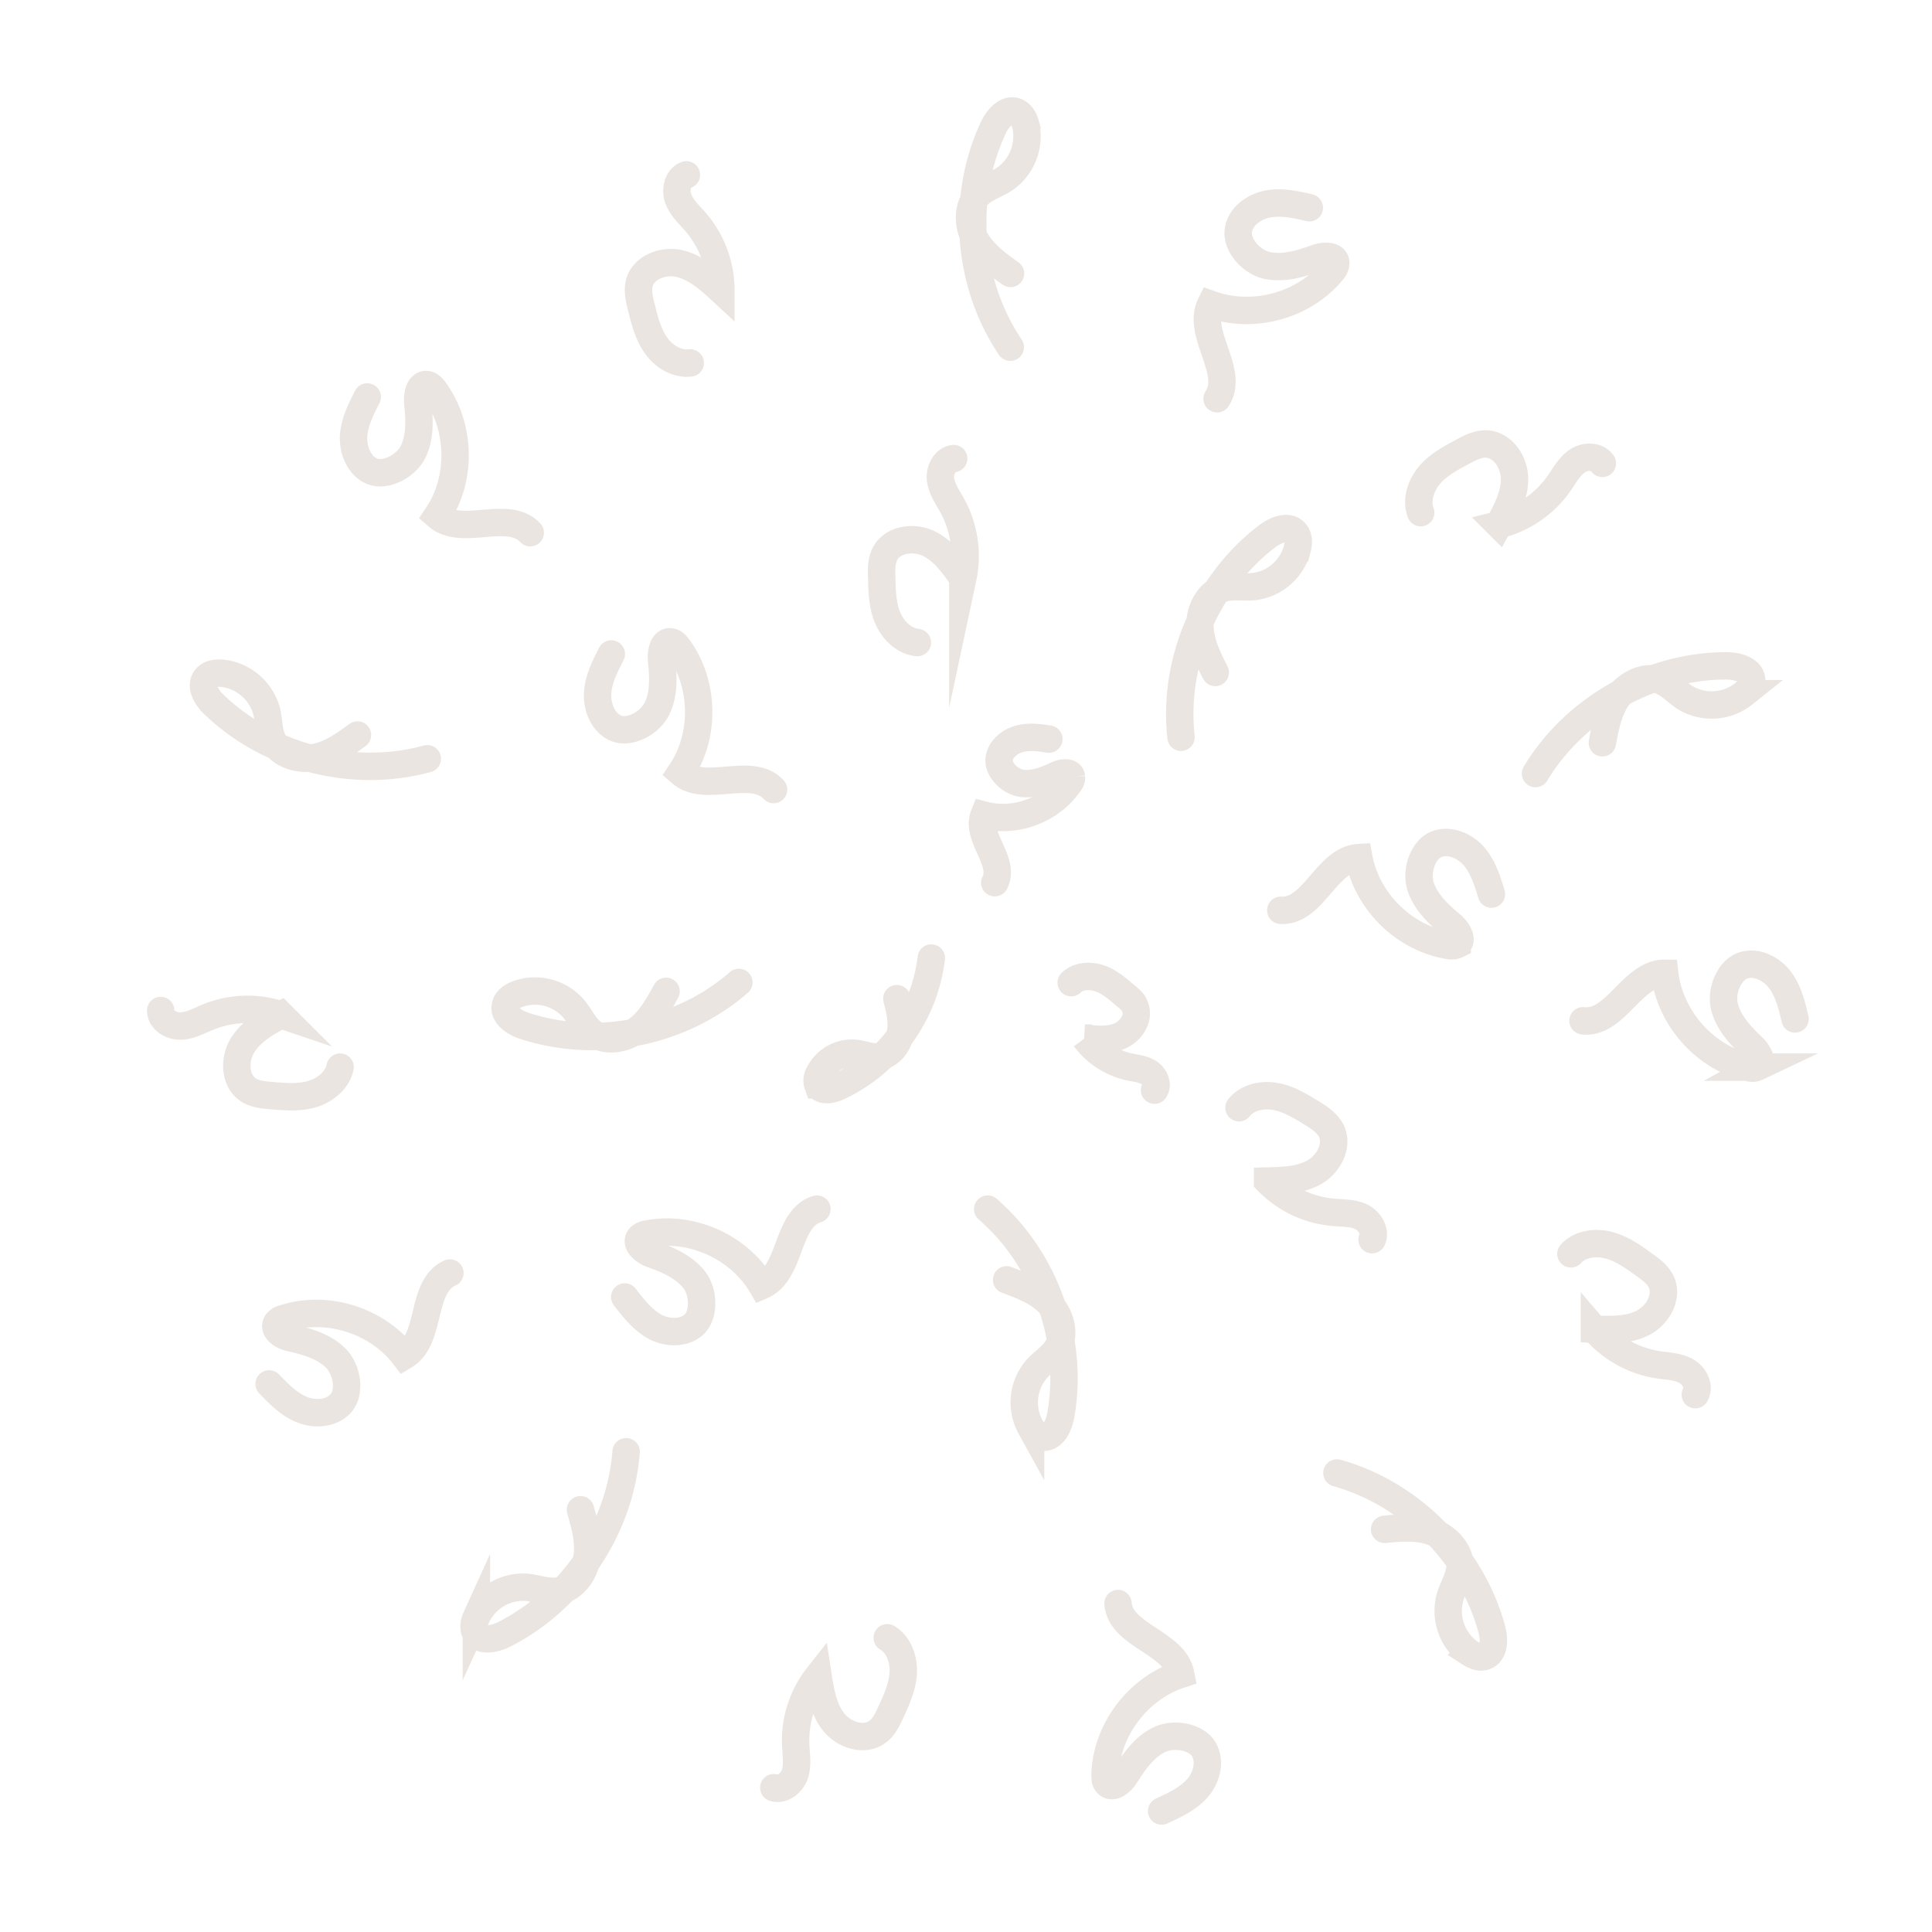 <svg id = "cursorBackground" xmlns="http://www.w3.org/2000/svg" viewBox="0 0 846.4 846.4">
  <defs>
    <style>

      .svg-tibetbg {
        fill: none;
        stroke: #eae5e1;
        stroke-linecap: round;
        stroke-miterlimit: 10;
        stroke-width: 12px;
      }
    </style>
  </defs>
  <g id="cursorLines" data-name="Layer 1">
    <path class="svg-tibetbg" d="M304.6,265.4c-2.8,5.4-5.7,11.2-6,17.3s2.5,13,8.2,15.3,14.7-2.1,17.9-8.6,2.8-14.3,2-21.5c-.3-3.5.8-8.6,4.2-7.9,1.3.2,2.2,1.3,3,2.3,11.7,15.8,12.3,39,1.3,55.2,10.8,9.4,31.1-3.1,40.8,7.4" transform="translate(-143.7 -91.5)"/>
    <path class="svg-tibetbg" d="M446.1,250.5c-5.9.7-11.7-2.9-15.1-7.8s-4.9-10.8-6.3-16.5c-.9-3.5-1.8-7.3-.9-10.8,1.9-6.9,10.7-10.1,17.7-8.4s12.7,6.7,18,11.6a45.9,45.9,0,0,0-11.2-30c-2.7-3.1-5.9-6-7.4-9.9s-.4-9.2,3.5-10.6" transform="translate(-143.7 -91.5)"/>
    <path class="svg-tibetbg" d="M586.3,243.6c-18.8-27.9-21.7-65.6-7.5-96,1.9-4.2,6-8.9,10.2-7.1,2.2.9,3.4,3.3,4,5.5a22.8,22.8,0,0,1-9.4,24.1c-3.8,2.4-8.4,3.7-11.6,7-4.8,5.1-4.4,13.6-.8,19.7s9.4,10.4,15.2,14.5" transform="translate(-143.7 -91.5)"/>
    <path class="svg-tibetbg" d="M261.6,697.8c4.3,4.4,8.7,9,14.5,11.3s13.1,1.7,17.1-3,2.7-14.6-2.5-19.7-12.5-7.2-19.7-8.8c-3.4-.7-7.8-3.4-6.1-6.5a5.1,5.1,0,0,1,3.2-2c18.6-6.1,40.8.8,52.7,16.4,12.3-7.3,6.9-30.5,20-36.3" transform="translate(-143.7 -91.5)"/>
    <path class="svg-tibetbg" d="M292.7,559c-1.2,5.8-6.5,10.1-12.2,11.8s-11.8,1.2-17.7.7c-3.6-.3-7.4-.6-10.4-2.6-6-4.1-6.2-13.4-2.4-19.5s10.4-9.9,16.8-13.3a45.8,45.8,0,0,0-32,1c-3.9,1.6-7.6,3.7-11.8,3.9s-8.9-2.6-8.9-6.8" transform="translate(-143.7 -91.5)"/>
    <path class="svg-tibetbg" d="M330.9,423.9c-32.3,8.9-69.1-.4-93.3-23.6-3.4-3.1-6.6-8.5-3.5-11.9,1.6-1.8,4.2-2.1,6.5-2A22.8,22.8,0,0,1,260.5,403c1.1,4.4.8,9.2,2.9,13.2,3.3,6.2,11.5,8.5,18.4,7.1s12.8-5.6,18.5-9.8" transform="translate(-143.7 -91.5)"/>
    <path class="svg-tibetbg" d="M652.6,884.9c5.7-2.6,11.5-5.3,15.6-9.9s6-11.7,2.9-17.1-12.8-7.4-19.4-4.3-11,9.4-14.9,15.6c-1.8,3-5.9,6.3-8.1,3.6-.9-.9-.9-2.4-.9-3.7.5-19.6,14.5-38.1,33.2-44.1-2.7-14.1-26.4-16.8-27.5-31" transform="translate(-143.7 -91.5)"/>
    <path class="svg-tibetbg" d="M532.4,809c5.1,3,7.3,9.5,7,15.4s-2.8,11.5-5.3,16.9c-1.5,3.3-3.1,6.8-6,8.9-5.8,4.3-14.6,1.4-19.1-4.2s-5.8-13.2-6.9-20.3a45.7,45.7,0,0,0-9.8,30.4c.2,4.2.9,8.5-.3,12.4s-5.4,7.5-9.3,6.2" transform="translate(-143.7 -91.5)"/>
    <path class="svg-tibetbg" d="M418,727.5c-2.5,33.5-23.6,65-53.6,80.1-4.1,2-10.2,3.3-12.4-.8-1.1-2.1-.6-4.6.4-6.8a22.5,22.5,0,0,1,22.2-13.1c4.5.5,9,2.3,13.5,1.6,6.9-.9,11.8-7.9,12.8-14.9s-1-14-2.9-20.7" transform="translate(-143.7 -91.5)"/>
    <path class="svg-tibetbg" d="M930.1,537.9c-1.4-6-2.9-12.2-6.6-17.1s-10.3-8.3-16.2-6.3-9.9,11.1-8.1,18.1,7.1,12.7,12.4,17.7c2.5,2.4,5,7,1.9,8.7a5,5,0,0,1-3.8.2c-19.1-4.4-34.5-21.8-36.7-41.3-14.3-.1-21.6,22.5-35.8,20.8" transform="translate(-143.7 -91.5)"/>
    <path class="svg-tibetbg" d="M831.9,640.8c4-4.4,10.7-5.3,16.5-3.8s10.7,5,15.5,8.5c3,2.1,6,4.3,7.6,7.6,3,6.6-1.6,14.6-8,17.9s-14,3.1-21.3,2.8a46.2,46.2,0,0,0,27.9,15.6c4.2.6,8.5.7,12.2,2.7s6.2,6.8,4.1,10.4" transform="translate(-143.7 -91.5)"/>
    <path class="svg-tibetbg" d="M729.4,736.8c32.3,9,59,35.9,67.8,68.3,1.3,4.5,1.3,10.7-3.2,12.1-2.2.7-4.6-.4-6.6-1.7a22.6,22.6,0,0,1-8.4-24.4c1.3-4.4,4-8.4,4.3-12.9.4-7-5.5-13.2-12.1-15.6s-13.9-1.8-20.9-1.1" transform="translate(-143.7 -91.5)"/>
    <path class="svg-tibetbg" d="M717.3,182.5c-6-1.4-12.2-2.8-18.3-1.6s-12,5.5-12.8,11.7,5.6,13.7,12.7,15.2,14.5-.7,21.4-3.2c3.2-1.2,8.5-1.4,8.6,2.1a5.3,5.3,0,0,1-1.5,3.5c-12.4,15.2-34.8,21.3-53.3,14.6-6.4,12.8,10.7,29.4,2.8,41.4" transform="translate(-143.7 -91.5)"/>
    <path class="svg-tibetbg" d="M766.1,316.1c-2.1-5.5.1-12,3.9-16.5s9.3-7.4,14.5-10.2c3.2-1.7,6.6-3.5,10.2-3.4,7.3.2,12.4,7.9,12.5,15.1s-3.4,14-6.9,20.3a45.9,45.9,0,0,0,26.4-18.1c2.4-3.4,4.4-7.3,7.8-9.7s8.8-2.6,11.2.9" transform="translate(-143.7 -91.5)"/>
    <path class="svg-tibetbg" d="M816.4,430.4c17.3-28.7,50.4-47.3,83.9-47.2,4.6.1,10.6,1.7,10.8,6.3.1,2.4-1.6,4.4-3.4,5.9a22.6,22.6,0,0,1-25.8,1.7c-3.8-2.5-6.9-6.1-11.2-7.6-6.7-2.2-14.2,1.7-18.3,7.5s-5.4,12.9-6.7,19.9" transform="translate(-143.7 -91.5)"/>
      <path class="svg-tibetbg" d="M603.2,415.3c-4.4-.7-9-1.3-13.3,0s-8.3,4.8-8.5,9.2,4.9,9.6,10.2,10.2,10.4-1.5,15.1-3.7c2.3-1.1,6.1-1.6,6.4.9a3.5,3.5,0,0,1-.9,2.6c-7.9,11.8-23.7,17.7-37.4,14.1-3.8,9.6,9.6,20.4,4.7,29.6" transform="translate(-143.7 -91.5)"/>
    <path class="svg-tibetbg" d="M613,522c3.1-3,8-3.3,12.1-2s7.5,4.1,10.8,6.9,4.2,3.4,5.1,5.8c1.9,4.9-1.8,10.5-6.6,12.6s-10.2,1.6-15.4,1a33.2,33.2,0,0,0,19.4,12.6c2.9.6,6.1.9,8.6,2.5s4.2,5.2,2.5,7.7" transform="translate(-143.7 -91.5)"/>
    <path class="svg-tibetbg" d="M551.7,511.2A71.7,71.7,0,0,1,511,567.6c-3,1.4-7.5,2.2-9-.8a5.7,5.7,0,0,1,.5-4.9,16.1,16.1,0,0,1,16.4-8.9c3.2.4,6.4,1.8,9.6,1.5,5.1-.6,8.8-5.4,9.7-10.5s-.3-10.1-1.6-15" transform="translate(-143.7 -91.5)"/>
  </g>
  <g id="cursorLine">
    <path class="svg-tibetbg" d="M411.5,378c-2.8,5.5-5.7,11.2-6,17.3s2.5,13,8.2,15.3,14.6-2.1,17.8-8.6,2.8-14.2,2-21.4c-.3-3.5.8-8.6,4.2-7.9,1.3.2,2.2,1.3,3,2.3,11.6,15.7,12.2,38.8,1.2,55,10.8,9.4,31-3.1,40.7,7.4" transform="translate(-143.7 -91.5)"/>
    <path class="svg-tibetbg" d="M545.6,373c-5.9-.6-10.7-5.4-13-10.8s-2.5-11.6-2.6-17.5c-.2-3.6-.2-7.4,1.4-10.6,3.4-6.4,12.6-7.6,19.1-4.5s10.9,9.3,15,15.2a46.3,46.3,0,0,0-4.5-31.6c-2-3.6-4.5-7.1-5.2-11.2s1.6-9.1,5.7-9.6" transform="translate(-143.7 -91.5)"/>
    <path class="svg-tibetbg" d="M467.4,521.9c-25.2,22-62.2,29.5-94,19-4.4-1.4-9.5-4.8-8.2-9.2.6-2.3,2.8-3.7,5-4.6a22.4,22.4,0,0,1,24.9,6.4c2.9,3.5,4.7,7.9,8.4,10.6,5.6,4.2,13.9,2.7,19.5-1.5s9.1-10.6,12.5-16.8" transform="translate(-143.7 -91.5)"/>
    <path class="svg-tibetbg" d="M797.1,483.2c-1.8-5.9-3.7-12-7.7-16.6s-10.8-7.5-16.5-5.2-9.1,11.7-6.8,18.6,7.9,12.1,13.5,16.8c2.6,2.2,5.4,6.6,2.5,8.5a5.5,5.5,0,0,1-3.8.4c-19.3-3.1-35.8-19.3-39.3-38.5-14.2.8-19.9,23.9-34.2,23.1" transform="translate(-143.7 -91.5)"/>
    <path class="svg-tibetbg" d="M686.5,576.8c3.7-4.7,10.4-6,16.2-4.9s10.9,4.3,16,7.4c3,1.9,6.2,4,8,7.2,3.5,6.3-.6,14.6-6.8,18.3s-13.7,3.9-20.9,4.1a45.5,45.5,0,0,0,28.7,13.7c4.2.4,8.5.2,12.2,1.9s6.7,6.4,4.9,10.1" transform="translate(-143.7 -91.5)"/>
    <path class="svg-tibetbg" d="M661.1,414.5c-3.7-33.2,11.2-67.9,37.8-88.1,3.7-2.8,9.4-5.1,12.3-1.5,1.5,1.8,1.5,4.4.9,6.7a22.3,22.3,0,0,1-19.4,16.9c-4.5.4-9.2-.6-13.4.8-6.7,2.3-10.2,10-9.9,17s3.5,13.5,6.7,19.8" transform="translate(-143.7 -91.5)"/>
    <path class="svg-tibetbg" d="M576.4,621.2c25.3,21.9,37.9,57.5,32,90.4-.8,4.5-3.4,10.1-8,9.5-2.3-.4-4.1-2.4-5.2-4.4a22.4,22.4,0,0,1,2.8-25.6c3-3.3,7.1-5.7,9.3-9.7,3.4-6.2.7-14.2-4.2-19.2s-11.8-7.5-18.4-10" transform="translate(-143.7 -91.5)"/>
    <path class="svg-tibetbg" d="M417.4,659.7c3.8,4.9,7.7,9.9,13,12.9s12.8,3.3,17.3-.8,4.5-14.2,0-19.8-11.6-8.7-18.5-11.1c-3.2-1.2-7.3-4.4-5.3-7.2a5.4,5.4,0,0,1,3.4-1.6c19.2-3.8,40.3,5.7,50.2,22.6,13.1-5.7,10.5-29.3,24.1-33.5" transform="translate(-143.7 -91.5)"/>
  </g>


</svg>
